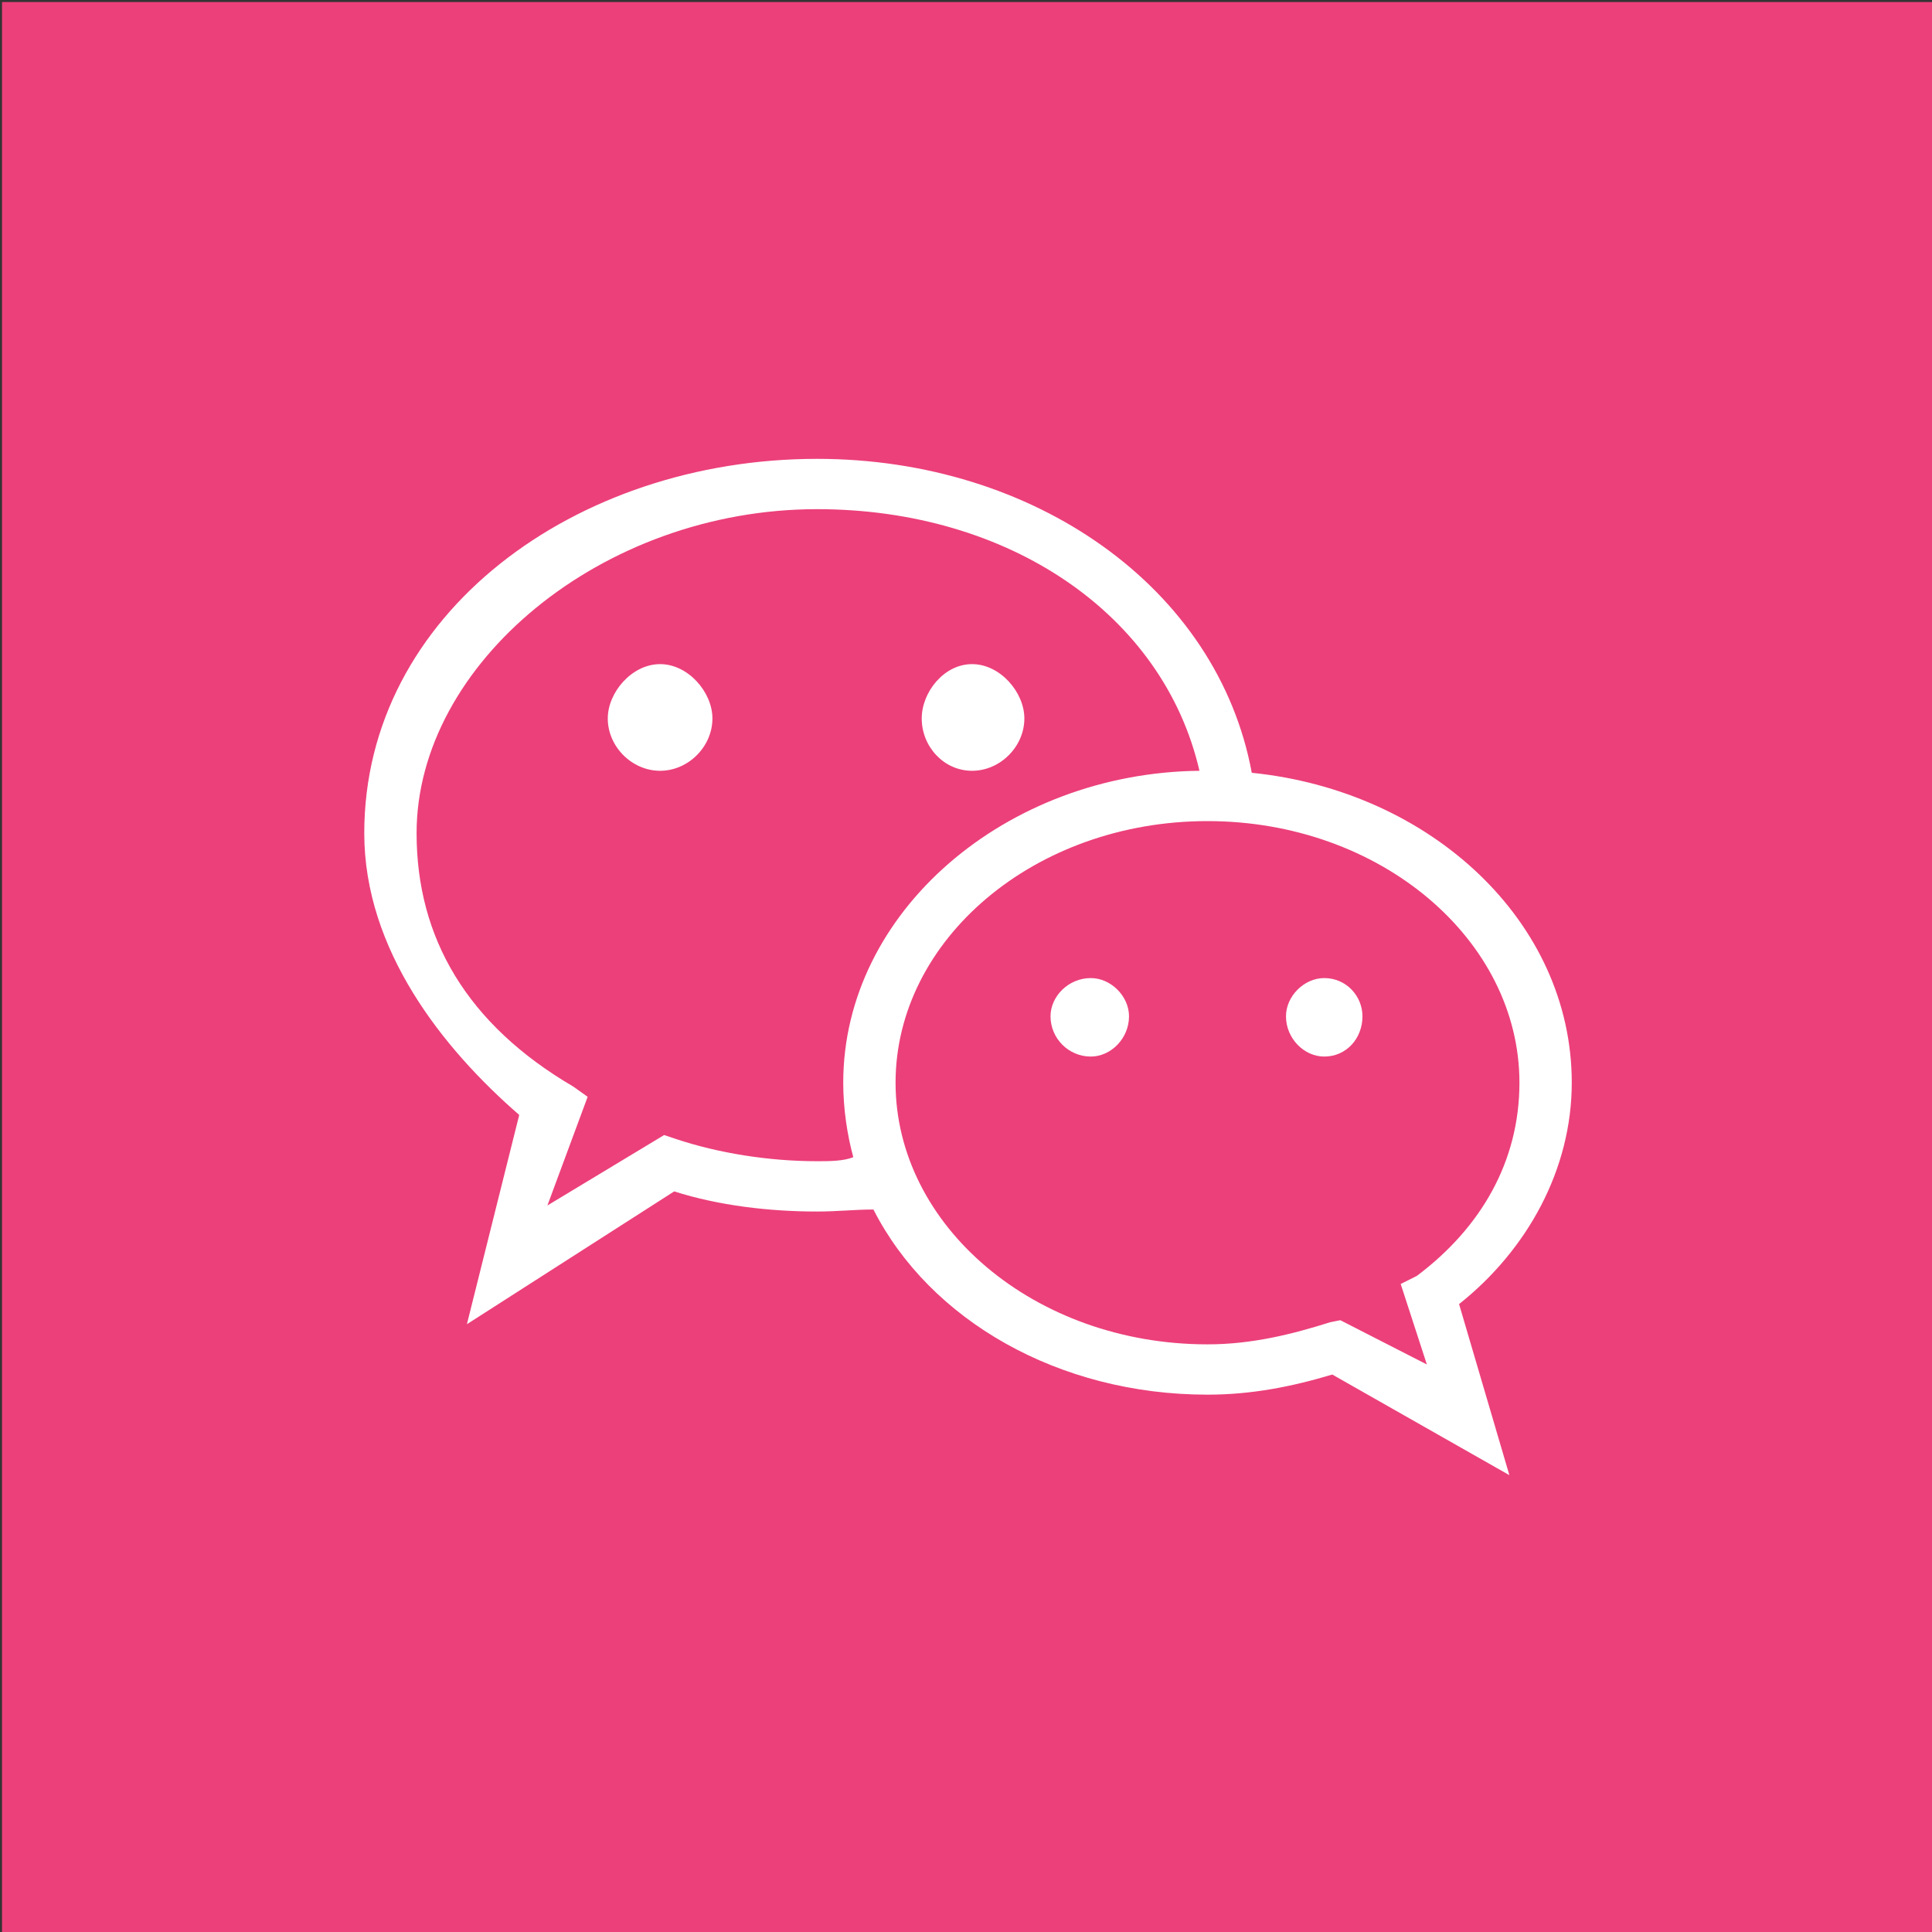 <?xml version="1.0" encoding="UTF-8" standalone="no"?>
<svg
   xmlns:dc="http://purl.org/dc/elements/1.1/"
   xmlns:cc="http://creativecommons.org/ns#"
   xmlns:rdf="http://www.w3.org/1999/02/22-rdf-syntax-ns#"
   xmlns:svg="http://www.w3.org/2000/svg"
   xmlns="http://www.w3.org/2000/svg"
   height="96"
   width="96"
   xml:space="preserve"
   viewBox="0 0 96 96"
   y="0px"
   x="0px"
   id="chat"
   version="1.1"><rect x="0" y="0" width="96" height="96" fill="#333333" stroke="none"/><defs
     id="defs9" /><rect
     style="fill:#ec407a"
     height="95.9"
     width="95.9"
     class="st0"
     y="0.1"
     x="0.1"
     id="bg" /><path
     style="fill:#ffffff"
     id="icone"
     d="m 40.6,22.8 c -12,0 -22.5,7.7 -22.5,18.6 0,5.8 3.9,10.7 7.7,14 l -2.6,10.4 10.3,-6.6 c 2.2,0.7 4.7,1 7.1,1 1,0 1.9,-0.1 2.8,-0.1 2.8,5.5 9.2,9.2 16.6,9.2 2.2,0 4.2,-0.4 6.2,-1 l 8.8,5 -2.5,-8.5 c 3.4,-2.7 5.6,-6.7 5.6,-11 0,-8 -7,-14.5 -15.9,-15.4 C 60.5,29.2 51.4,22.8 40.6,22.8 Z m 0,2.5 c 9.5,0 17.2,5.2 19,13 -9.6,0.1 -17.7,7 -17.7,15.5 0,1.3 0.2,2.6 0.5,3.7 -0.5,0.2 -1.2,0.2 -1.8,0.2 -2.4,0 -4.9,-0.4 -7,-1.1 L 33,56.4 27.2,59.9 29.2,54.5 28.5,54 C 23.2,50.9 20.7,46.6 20.7,41.4 20.7,33 29.9,25.3 40.6,25.3 Z M 32.8,33 c -1.4,0 -2.6,1.4 -2.6,2.7 0,1.4 1.2,2.6 2.6,2.6 1.4,0 2.6,-1.2 2.6,-2.6 0,-1.3 -1.2,-2.7 -2.6,-2.7 z m 15.5,0 c -1.4,0 -2.5,1.4 -2.5,2.7 0,1.4 1.1,2.6 2.5,2.6 1.4,0 2.6,-1.2 2.6,-2.6 0,-1.3 -1.2,-2.7 -2.6,-2.7 z M 60,40.8 c 8.6,0 15.5,5.9 15.5,13 0,3.9 -1.9,7.2 -5.1,9.6 l -0.8,0.4 1.3,4 -4.3,-2.2 -0.5,0.1 c -1.9,0.6 -3.9,1.1 -6.1,1.1 -8.6,0 -15.5,-5.9 -15.5,-13 0,-7.1 6.9,-13 15.5,-13 z m -5.8,7.8 c -1.1,0 -2,0.9 -2,1.9 0,1.1 0.9,2 2,2 1,0 1.9,-0.9 1.9,-2 0,-1 -0.9,-1.9 -1.9,-1.9 z m 11.6,0 c -1,0 -1.9,0.9 -1.9,1.9 0,1.1 0.9,2 1.9,2 1.1,0 1.9,-0.9 1.9,-2 0,-1 -0.8,-1.9 -1.9,-1.9 z" /></svg>